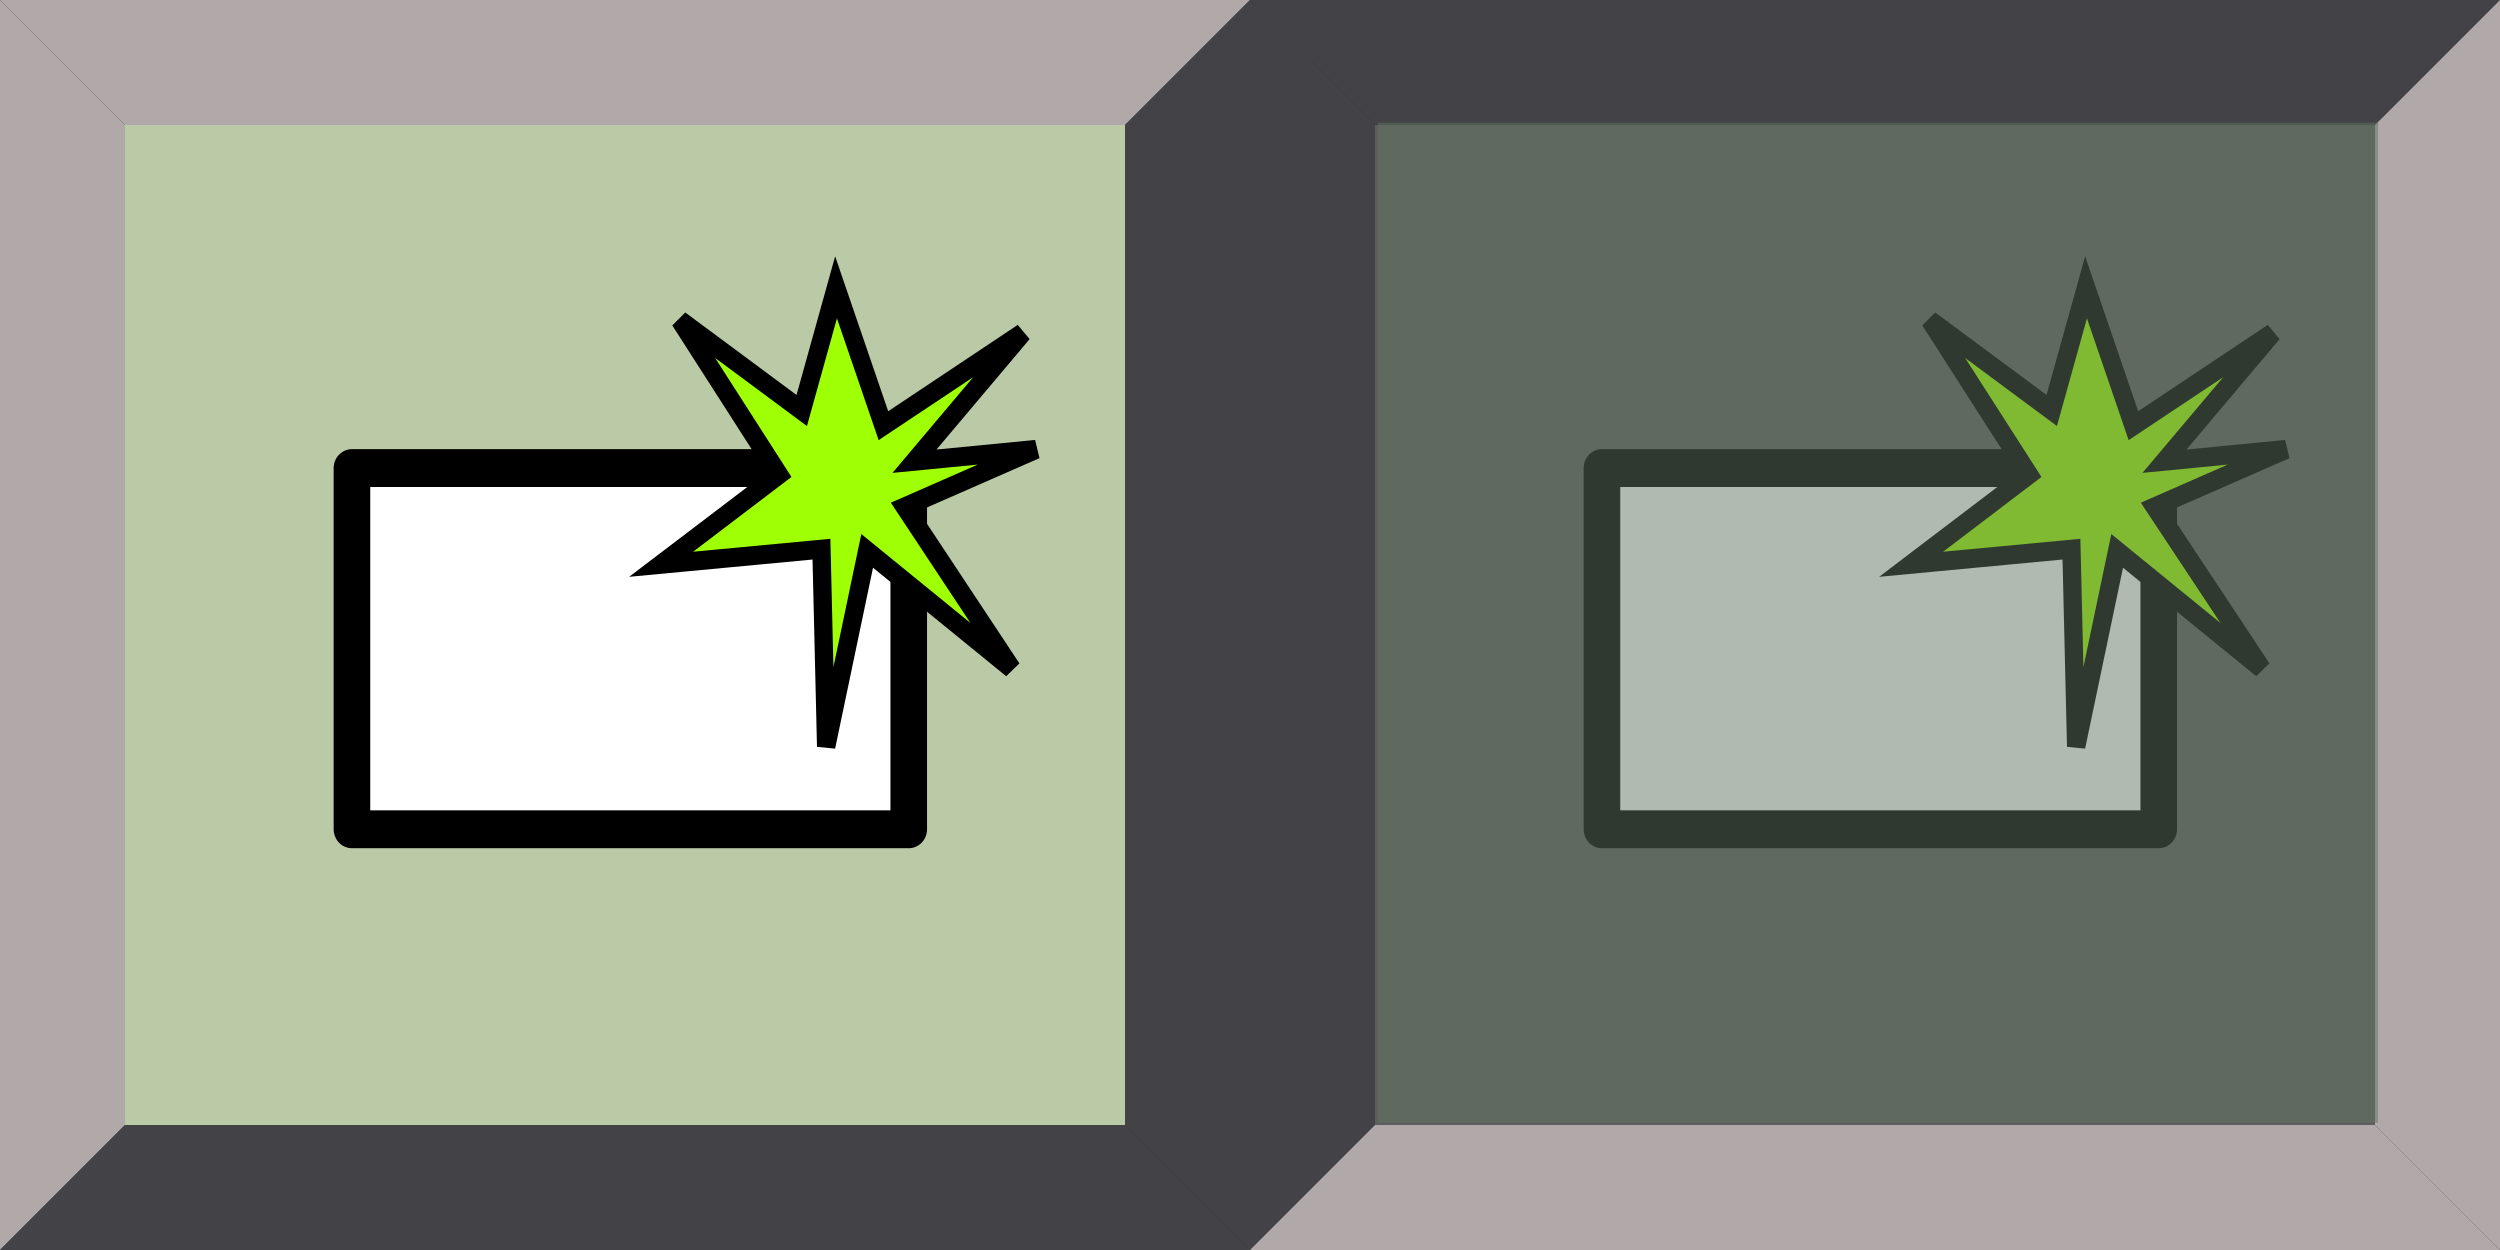<?xml version="1.0" encoding="UTF-8" standalone="no"?>
<!-- Created with Inkscape (http://www.inkscape.org/) -->

<svg
   xmlns:dc="http://purl.org/dc/elements/1.1/"
   xmlns:cc="http://creativecommons.org/ns#"
   xmlns:rdf="http://www.w3.org/1999/02/22-rdf-syntax-ns#"
   xmlns:svg="http://www.w3.org/2000/svg"
   xmlns="http://www.w3.org/2000/svg"
   xmlns:sodipodi="http://sodipodi.sourceforge.net/DTD/sodipodi-0.dtd"
   xmlns:inkscape="http://www.inkscape.org/namespaces/inkscape"
   width="100"
   height="50"
   viewBox="0 0 26.458 13.229"
   version="1.1"
   id="svg8"
   inkscape:version="0.92.5 (2060ec1f9f, 2020-04-08)"
   sodipodi:docname="add-block.svg">
  <rect x="0" y="0" width="26.458" height="13.229" fill="#333333" stroke="none"/>
  <defs
     id="defs2" />
  <sodipodi:namedview
     id="base"
     pagecolor="#ffffff"
     bordercolor="#666666"
     borderopacity="1.0"
     inkscape:pageopacity="0.0"
     inkscape:pageshadow="2"
     inkscape:zoom="6.4558849"
     inkscape:cx="47.695717"
     inkscape:cy="28.200236"
     inkscape:document-units="px"
     inkscape:current-layer="layer1"
     showgrid="false"
     units="px"
     inkscape:window-width="1452"
     inkscape:window-height="735"
     inkscape:window-x="46"
     inkscape:window-y="116"
     inkscape:window-maximized="0"
     inkscape:snap-global="false" />
  <g
     inkscape:label="Layer 1"
     inkscape:groupmode="layer"
     id="layer1"
     transform="translate(0,-283.771)">
    <path
       style="fill:#b0a8a9;fill-opacity:1;stroke:none;stroke-width:0.265px;stroke-linecap:butt;stroke-linejoin:miter;stroke-opacity:1"
       d="m 0,283.771 1.323,1.323 H 11.906 l 1.323,-1.323 z"
       id="path4534"
       inkscape:connector-curvature="0"
       sodipodi:nodetypes="ccccc" />
    <path
       style="fill:#b0a8a9;fill-opacity:1;stroke:none;stroke-width:0.265;stroke-linecap:butt;stroke-linejoin:miter;stroke-miterlimit:4;stroke-dasharray:none;stroke-opacity:1"
       d="m 1.323,285.094 v 10.583 L 0,297 v -13.229 z"
       id="path4536"
       inkscape:connector-curvature="0"
       sodipodi:nodetypes="ccccc" />
    <path
       style="fill:#434347;fill-opacity:1;stroke:none;stroke-width:0.265px;stroke-linecap:butt;stroke-linejoin:miter;stroke-opacity:1"
       d="m 11.906,285.094 1.323,-1.323 v 13.229 l -1.323,-1.323 z"
       id="path4538"
       inkscape:connector-curvature="0"
       sodipodi:nodetypes="ccccc" />
    <path
       style="fill:#434347;fill-opacity:1;stroke:none;stroke-width:0.265;stroke-linecap:butt;stroke-linejoin:miter;stroke-miterlimit:4;stroke-dasharray:none;stroke-opacity:1"
       d="M 13.229,297 11.906,295.677 H 1.323 L 0,297 Z"
       id="path4540"
       inkscape:connector-curvature="0"
       sodipodi:nodetypes="ccccc" />
    <path
       style="fill:#bacaa6;fill-opacity:1;stroke:none;stroke-width:0.265;stroke-linecap:butt;stroke-linejoin:miter;stroke-miterlimit:4;stroke-dasharray:none;stroke-opacity:1"
       d="M 1.323,285.094 H 11.906 v 10.583 H 1.323 Z"
       id="path4542"
       inkscape:connector-curvature="0"
       sodipodi:nodetypes="ccccc" />
    <g
       id="g4546"
       transform="matrix(0.732,0,0,0.758,-9.714,70.126)">
      <rect
         ry="4.755"
         rx="2.8919352e-15"
         y="288.389"
         x="18.359"
         height="5.043"
         width="8.05"
         id="rect834"
         style="opacity:1;fill:#ffffff;fill-opacity:1;fill-rule:evenodd;stroke:#000000;stroke-width:0.529;stroke-linecap:round;stroke-linejoin:round;stroke-miterlimit:4;stroke-dasharray:none;stroke-dashoffset:0;stroke-opacity:1;paint-order:normal" />
      <path
         inkscape:connector-curvature="0"
         id="path838"
         d="m 23.101,286.324 1.761,1.261 0.496,-1.72 0.685,1.932 2.014,-1.296 -1.565,1.792 1.756,-0.165 -1.897,0.803 1.549,2.26 -2.092,-1.646 -0.593,2.733 -0.068,-2.757 -2.318,0.211 1.704,-1.251 z"
         style="fill:#9fff05;fill-opacity:1;fill-rule:evenodd;stroke:#000000;stroke-width:0.265px;stroke-linecap:butt;stroke-linejoin:miter;stroke-opacity:1"
         sodipodi:nodetypes="ccccccccccccccc" />
    </g>
    <path
       style="fill:#434347;fill-opacity:1;stroke:none;stroke-width:0.265px;stroke-linecap:butt;stroke-linejoin:miter;stroke-opacity:1"
       d="m 13.229,283.771 1.323,1.323 h 10.583 l 1.323,-1.323 z"
       id="path4534-7"
       inkscape:connector-curvature="0"
       sodipodi:nodetypes="ccccc" />
    <path
       style="fill:#434347;fill-opacity:1;stroke:none;stroke-width:0.265;stroke-linecap:butt;stroke-linejoin:miter;stroke-miterlimit:4;stroke-dasharray:none;stroke-opacity:1"
       d="m 14.552,285.094 v 10.583 l -1.323,1.323 v -13.229 z"
       id="path4536-5"
       inkscape:connector-curvature="0"
       sodipodi:nodetypes="ccccc" />
    <path
       style="fill:#b0a8a9;fill-opacity:1;stroke:none;stroke-width:0.265px;stroke-linecap:butt;stroke-linejoin:miter;stroke-opacity:1"
       d="m 25.135,285.094 1.323,-1.323 v 13.229 l -1.323,-1.323 z"
       id="path4538-3"
       inkscape:connector-curvature="0"
       sodipodi:nodetypes="ccccc" />
    <path
       style="fill:#b0a8a9;fill-opacity:1;stroke:none;stroke-width:0.265;stroke-linecap:butt;stroke-linejoin:miter;stroke-miterlimit:4;stroke-dasharray:none;stroke-opacity:1"
       d="m 26.458,297 -1.323,-1.323 H 14.552 l -1.323,1.323 z"
       id="path4540-5"
       inkscape:connector-curvature="0"
       sodipodi:nodetypes="ccccc" />
    <path
       style="fill:#5f5e5f;fill-opacity:1;stroke:none;stroke-width:0.265;stroke-linecap:butt;stroke-linejoin:miter;stroke-miterlimit:4;stroke-dasharray:none;stroke-opacity:1"
       d="m 14.552,285.094 h 10.583 v 10.583 H 14.552 Z"
       id="path4542-6"
       inkscape:connector-curvature="0"
       sodipodi:nodetypes="ccccc" />
    <g
       id="g4546-2"
       transform="matrix(0.732,0,0,0.758,3.515,70.126)">
      <rect
         ry="4.755"
         rx="2.8919352e-15"
         y="288.389"
         x="18.359"
         height="5.043"
         width="8.05"
         id="rect834-9"
         style="opacity:1;fill:#ffffff;fill-opacity:1;fill-rule:evenodd;stroke:#000000;stroke-width:0.529;stroke-linecap:round;stroke-linejoin:round;stroke-miterlimit:4;stroke-dasharray:none;stroke-dashoffset:0;stroke-opacity:1;paint-order:normal" />
      <path
         inkscape:connector-curvature="0"
         id="path838-1"
         d="m 23.101,286.324 1.761,1.261 0.496,-1.72 0.685,1.932 2.014,-1.296 -1.565,1.792 1.756,-0.165 -1.897,0.803 1.549,2.26 -2.092,-1.646 -0.593,2.733 -0.068,-2.757 -2.318,0.211 1.704,-1.251 z"
         style="fill:#9fff05;fill-opacity:1;fill-rule:evenodd;stroke:#000000;stroke-width:0.265px;stroke-linecap:butt;stroke-linejoin:miter;stroke-opacity:1"
         sodipodi:nodetypes="ccccccccccccccc" />
    </g>
    <path
       style="fill:#5f755f;fill-opacity:0.493;stroke:none;stroke-width:0.265;stroke-linecap:butt;stroke-linejoin:miter;stroke-miterlimit:4;stroke-dasharray:none;stroke-opacity:1"
       d="m 14.585,285.069 h 10.583 v 10.583 H 14.585 Z"
       id="path4542-6-2"
       inkscape:connector-curvature="0"
       sodipodi:nodetypes="ccccc" />
  </g>
</svg>
